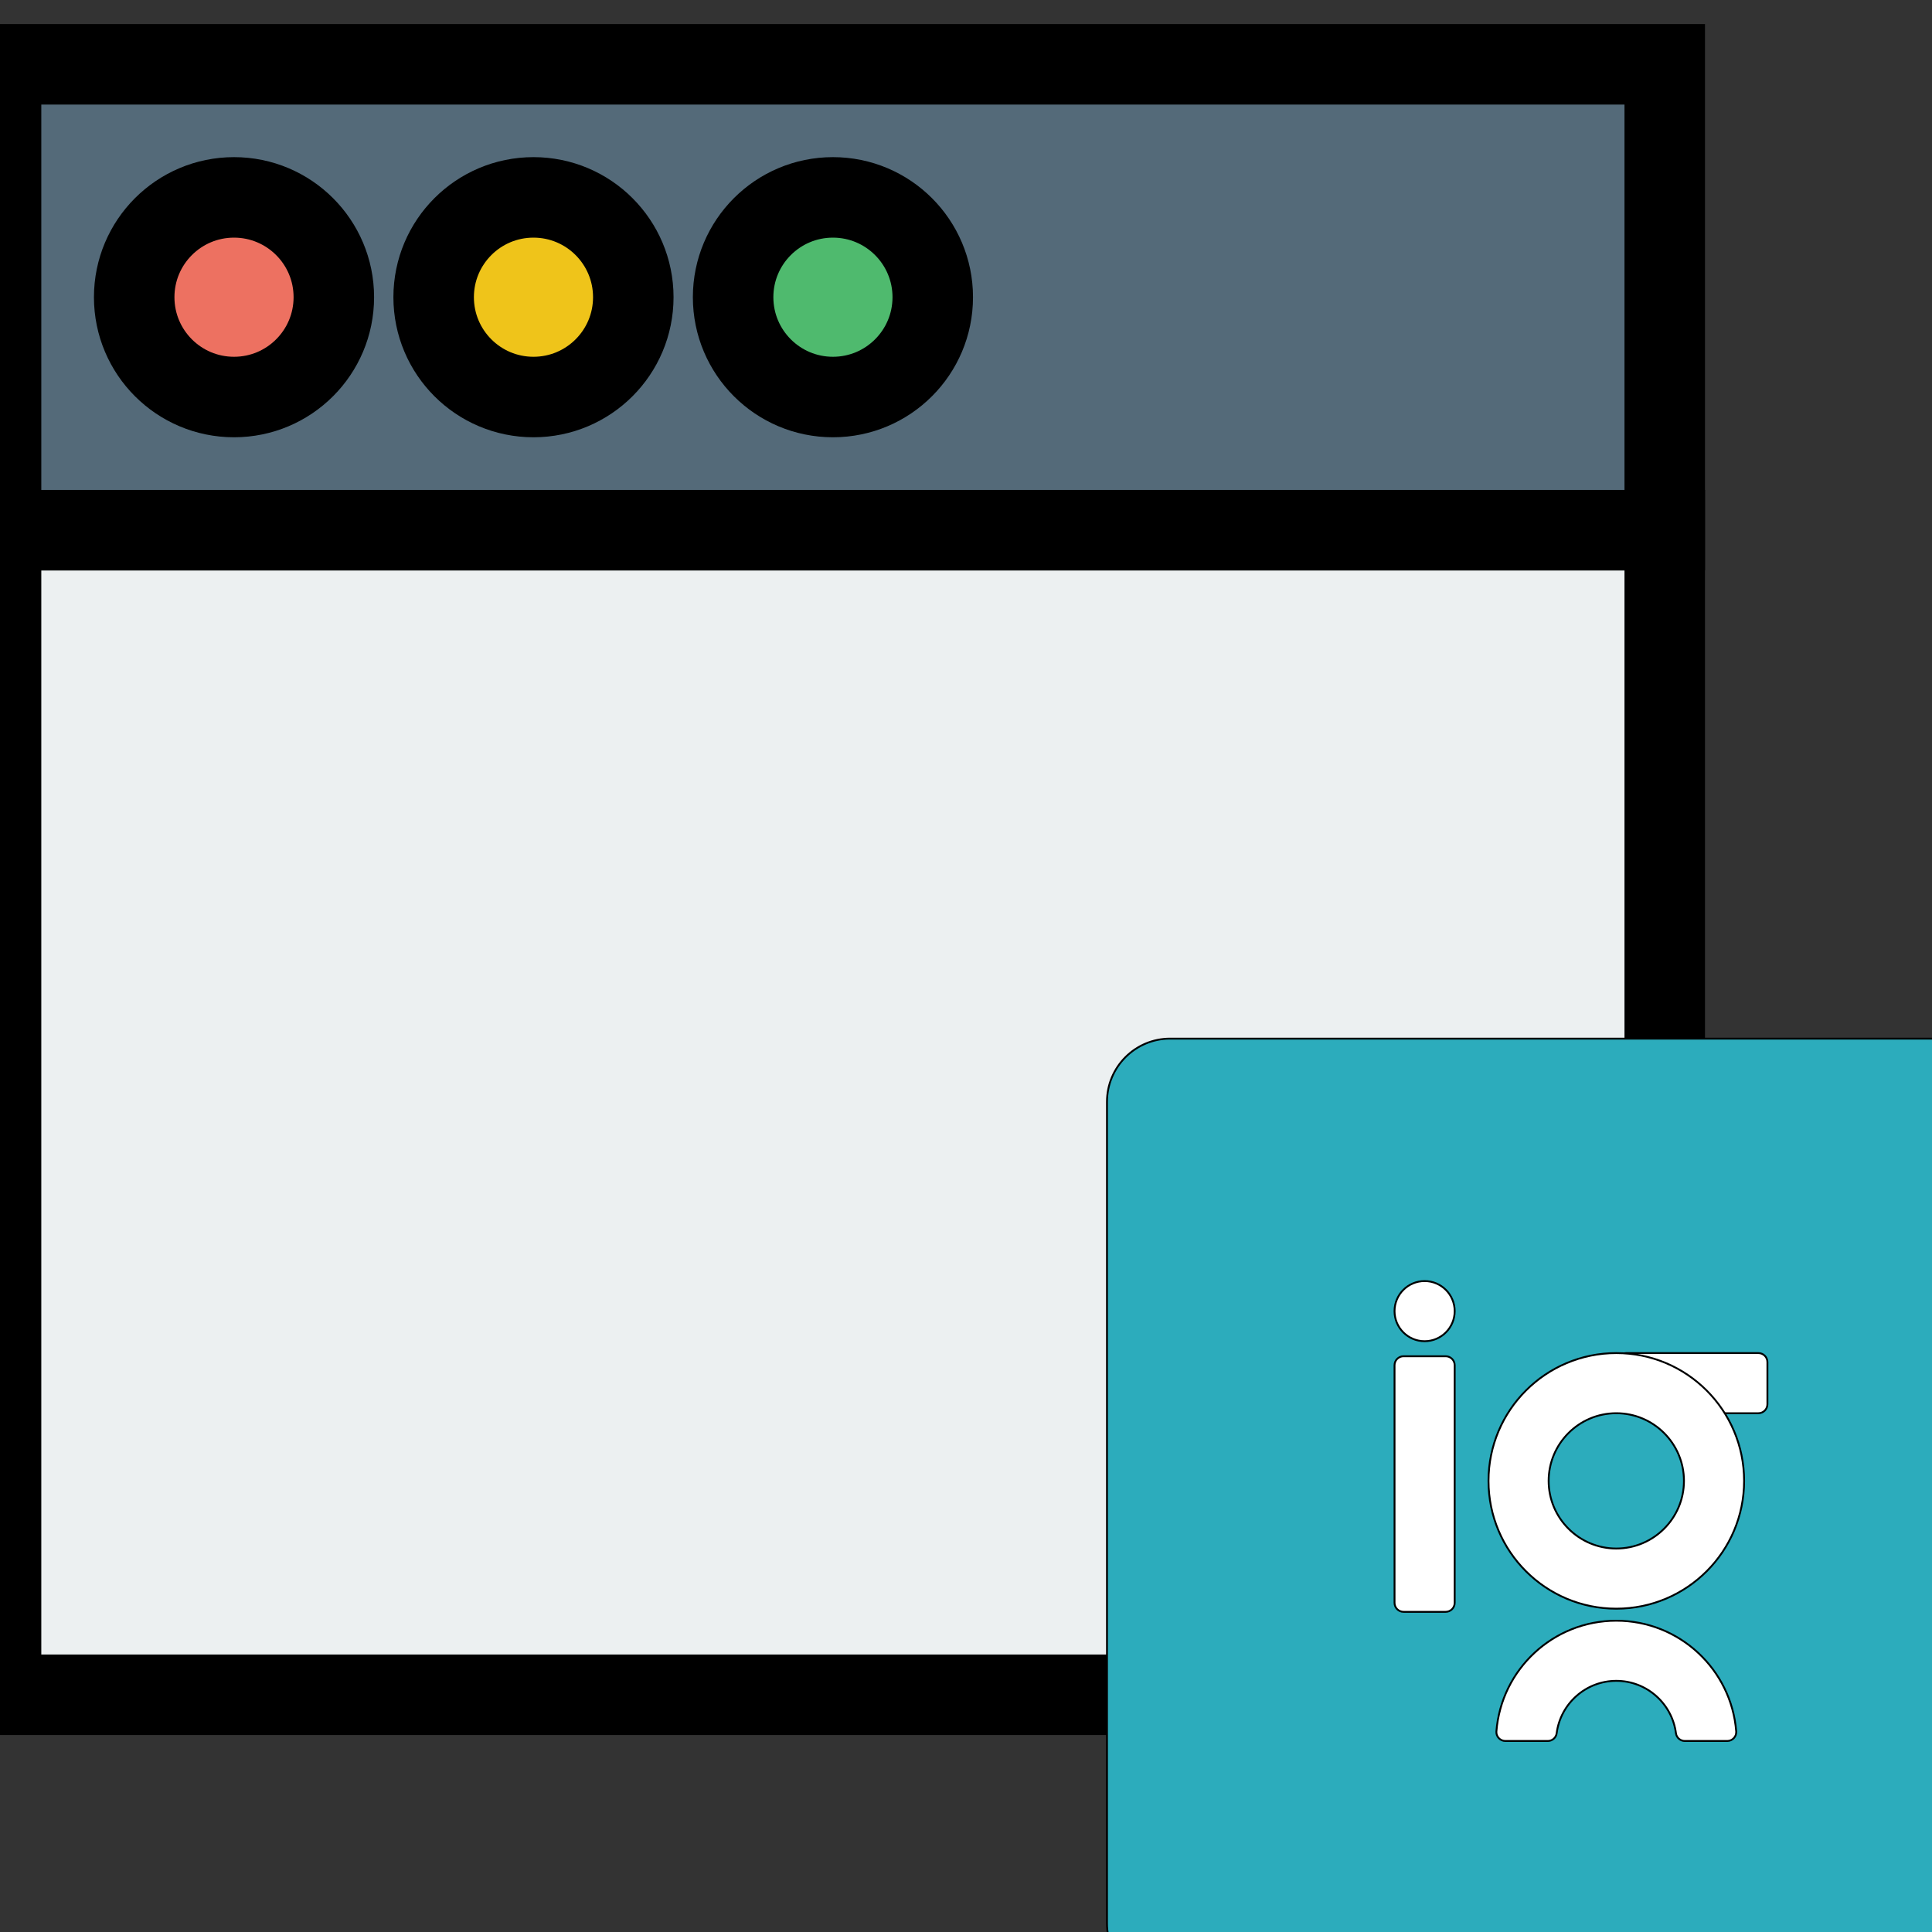 <svg width="24" height="24" xmlns="http://www.w3.org/2000/svg">
 <rect width="100%" height="100%" fill="#333333" stroke="none"/>
 <defs>
  <linearGradient id="svg_50" x1="0" y1="0" x2="1" y2="1">
   <stop offset="0" stop-color="#3F47AA"/>
   <stop offset="0" stop-color="#2CACBC"/>
  </linearGradient>
 </defs>
 <g>
  <title>background</title>
  <rect x="-1" y="-1" width="26" height="26" id="canvas_background" fill="none"/>
 </g>
 <g>
  <title>Layer 1</title>
  <g stroke="null" id="svg_52">
   <g stroke="null" id="svg_2">
    <rect stroke="null" y="6.586" width="20.667" height="14.467" fill="#ECF0F1" id="svg_3" x="0.013"/>
    <rect stroke="null" y="0.799" width="20.667" height="5.787" fill="#546A79" id="svg_4" x="0.013"/>
    <circle stroke="null" cx="2.907" cy="3.692" r="1.24" fill="#ED7161" id="svg_5"/>
    <circle stroke="null" cx="6.627" cy="3.692" r="1.24" fill="#EFC41A" id="svg_6"/>
    <circle stroke="null" cx="10.347" cy="3.692" r="1.24" fill="#4FBA6E" id="svg_7"/>
   </g>
   <g stroke="null" id="svg_12"/>
   <g stroke="null" id="svg_13"/>
   <g stroke="null" id="svg_14"/>
   <g stroke="null" id="svg_15"/>
   <g stroke="null" id="svg_16"/>
   <g stroke="null" id="svg_17"/>
   <g stroke="null" id="svg_18"/>
   <g stroke="null" id="svg_19"/>
   <g stroke="null" id="svg_20"/>
   <g stroke="null" id="svg_21"/>
   <g stroke="null" id="svg_22"/>
   <g stroke="null" id="svg_23"/>
   <g stroke="null" id="svg_24"/>
   <g stroke="null" id="svg_25"/>
   <g stroke="null" id="svg_26"/>
   <g stroke="null" id="svg_43">
    <g stroke="null" id="svg_33" transform="matrix(0.023,0,0,0.023,116.446,111.823) ">
     <path stroke="null" d="m-3987.116,-3788.908l-443.734,0c-18.852,0 -34.133,-15.282 -34.133,-34.133l0,-443.734c0,-18.852 15.281,-34.133 34.133,-34.133l443.733,0c18.852,0 34.134,15.281 34.134,34.133l0,443.733c0,18.852 -15.282,34.134 -34.133,34.134z" fill="url(#svg_50)" id="svg_34"/>
     <g stroke="null" id="svg_35">
      <path stroke="null" d="m-4293.436,-4169.962c-8.97,0 -16.241,7.272 -16.241,16.241c0,8.969 7.272,16.241 16.241,16.241c8.969,0 16.241,-7.272 16.241,-16.241c0,-8.969 -7.27,-16.241 -16.241,-16.241l0,0z" fill="#FFFFFF" id="svg_36"/>
      <path stroke="null" d="m-4282.068,-3991.314l-22.736,0c-2.691,0 -4.873,-2.181 -4.873,-4.873l0,-128.301c0,-2.691 2.181,-4.873 4.873,-4.873l22.738,0c2.691,0 4.873,2.181 4.873,4.873l0,128.302c-0.002,2.691 -2.183,4.872 -4.875,4.872z" fill="#FFFFFF" id="svg_37"/>
      <path stroke="null" d="m-4189.495,-4103.457l0,-22.738c0,-2.691 2.181,-4.873 4.873,-4.873l71.46,0c2.691,0 4.873,2.181 4.873,4.873l0,22.738c0,2.691 -2.181,4.873 -4.873,4.873l-71.46,0c-2.69,-0.002 -4.873,-2.183 -4.873,-4.873z" fill="#FFFFFF" id="svg_38"/>
      <path stroke="null" d="m-4189.901,-4098.586c20.149,0 36.541,16.393 36.541,36.541s-16.393,36.541 -36.541,36.541s-36.541,-16.393 -36.541,-36.541s16.392,-36.541 36.541,-36.541m0,-32.481c-38.12,0 -69.024,30.903 -69.024,69.024s30.903,69.024 69.024,69.024s69.024,-30.903 69.024,-69.024s-30.902,-69.024 -69.024,-69.024l0,0z" fill="#FFFFFF" id="svg_39"/>
      <path stroke="null" d="m-4189.901,-3954.042c16.497,0 30.162,12.363 32.215,28.31c0.309,2.4 2.393,4.173 4.813,4.173l22.868,0c2.807,0 5.086,-2.371 4.866,-5.169c-2.633,-33.463 -30.623,-59.795 -64.761,-59.795s-62.126,26.332 -64.761,59.795c-0.22,2.799 2.058,5.169 4.866,5.169l22.868,0c2.42,0 4.504,-1.773 4.813,-4.173c2.053,-15.948 15.717,-28.31 32.213,-28.31z" fill="#FFFFFF" id="svg_40"/>
     </g>
    </g>
   </g>
  </g>
 </g>
</svg>